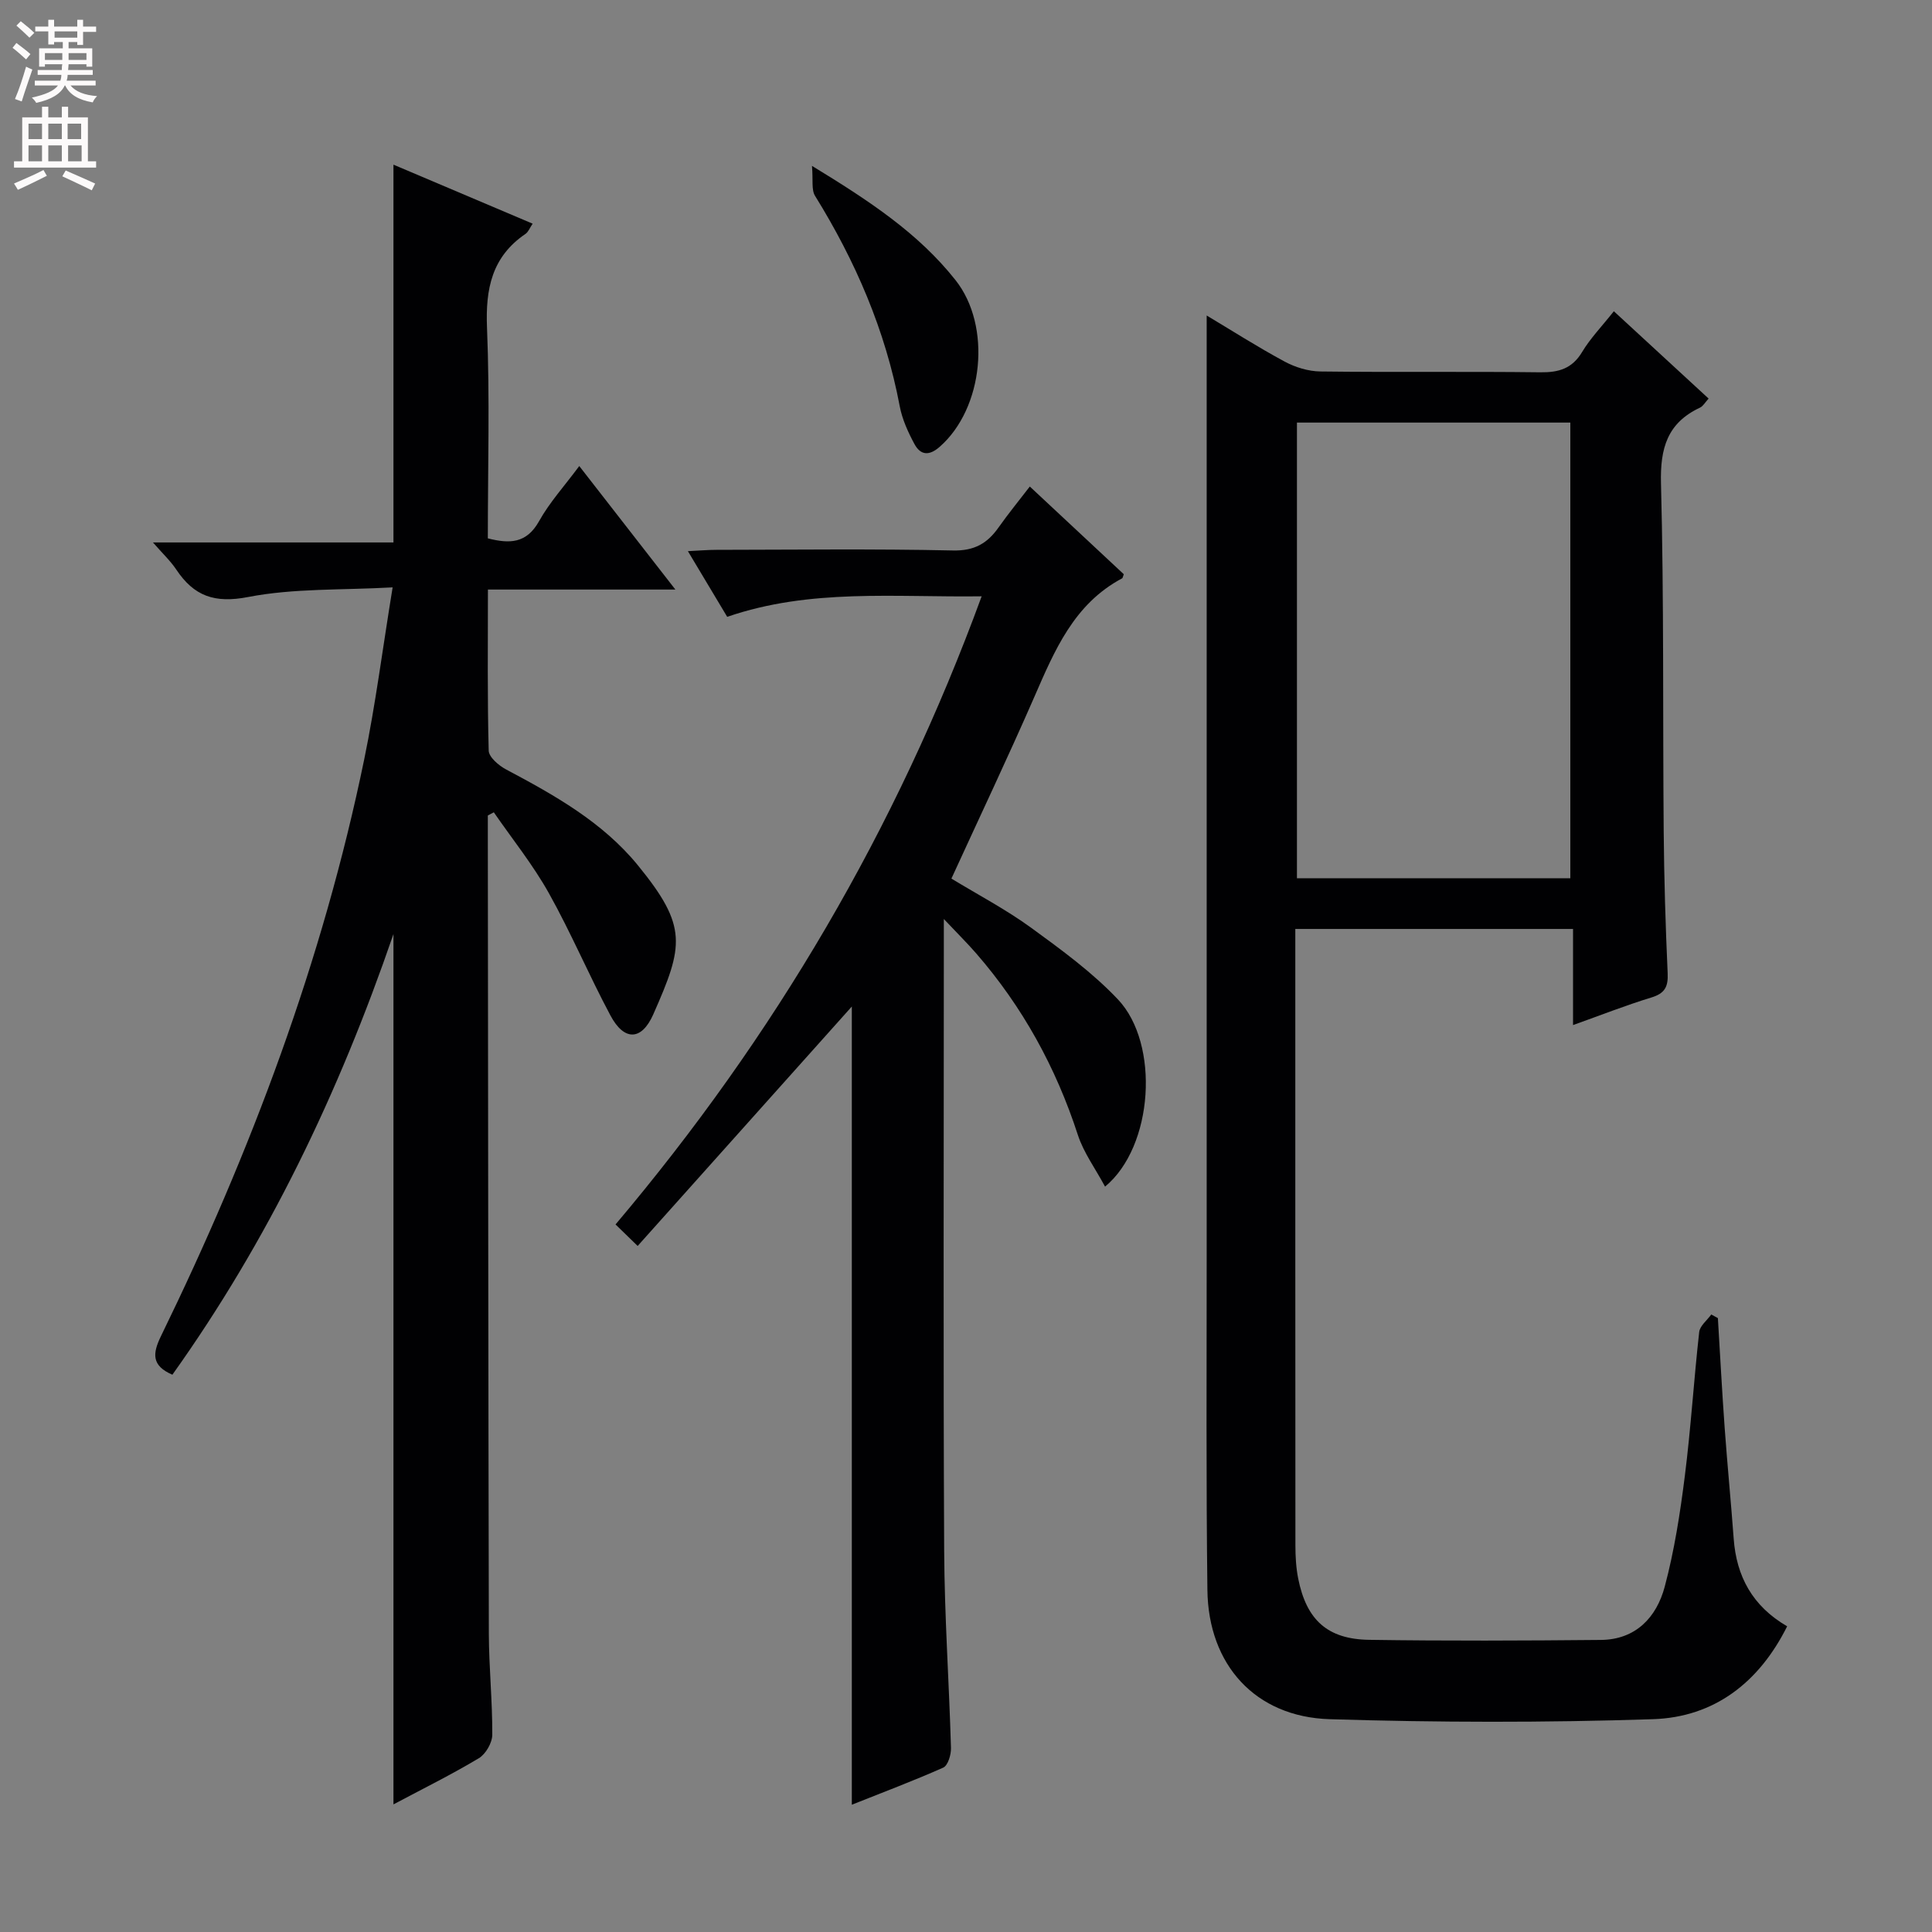 <svg enable-background="new 0 0 400 400" viewBox="0 0 400 400" xmlns="http://www.w3.org/2000/svg"><rect x="0" y="0" width="400" height="400" fill="#808080" stroke="none"/><g fill="#010103"><path d="m249.83 65.32c5.05 3.02 10.47 6.48 16.12 9.53 2.22 1.2 4.93 2.03 7.44 2.06 15.16.19 30.33-.02 45.5.17 3.83.05 6.6-.75 8.68-4.22 1.69-2.82 4.05-5.25 6.56-8.42 6.59 6.07 13 11.97 19.62 18.08-.71.77-1.13 1.56-1.77 1.87-6.77 3.17-8.28 8.38-8.09 15.68.62 23.98.36 47.99.56 71.98.08 9.82.38 19.64.82 29.44.13 2.81-.58 4.18-3.37 5.03-5.22 1.59-10.31 3.6-16.22 5.71 0-6.91 0-13.29 0-19.9-19.41 0-38.15 0-57.5 0v5.57c0 40.67-.01 81.33.02 122 0 2.32.13 4.68.58 6.94 1.71 8.54 6.04 12.54 14.69 12.67 16 .24 32 .17 48 .02 7.19-.07 11.5-4.68 13.19-11.01 2-7.5 3.2-15.25 4.17-22.97 1.25-9.89 1.86-19.85 2.97-29.76.14-1.29 1.63-2.43 2.5-3.64.46.25.91.5 1.37.75.46 7.6.86 15.2 1.41 22.8.55 7.62 1.3 15.23 1.86 22.85.57 7.84 3.9 13.99 11.07 18.16-5.82 11.66-15.11 18.81-27.77 19.23-22.3.73-44.66.69-66.97 0-15.38-.48-25.1-11.26-25.29-26.73-.28-22.83-.15-45.66-.15-68.5-.01-55.33 0-110.67 0-166 0-9.74 0-19.49 0-29.39zm75.29 116.51c0-31.79 0-63.15 0-94.34-19.2 0-37.93 0-56.6 0v94.34z"/><path d="m101 168.84v4.97c.06 54.81.09 109.62.21 164.43.02 6.98.75 13.96.71 20.93-.01 1.66-1.35 3.99-2.78 4.85-5.66 3.39-11.59 6.32-17.68 9.56 0-60.03 0-119.5 0-180.19-11.38 33.13-25.98 63.48-45.77 91.23-4.32-1.87-4.14-4.35-2.36-8 18.62-38.18 33.49-77.72 42.08-119.42 2.34-11.35 3.8-22.88 5.88-35.59-10.53.59-20.43.16-29.89 1.99-7 1.36-11.25-.19-14.92-5.7-1.19-1.78-2.8-3.28-4.81-5.59h49.79c0-26.3 0-52.01 0-78.22 9.44 4 18.99 8.05 28.82 12.22-.59.86-.89 1.71-1.49 2.12-6.96 4.74-8.29 11.37-7.96 19.43.59 14.45.17 28.95.17 43.6 4.51 1.15 8.01 1.09 10.61-3.56 2.16-3.88 5.24-7.26 8.32-11.41 6.5 8.36 12.85 16.51 19.9 25.57-13.57 0-25.95 0-38.81 0 0 11.46-.13 22.41.16 33.35.04 1.35 2.08 3.09 3.59 3.89 10.04 5.33 19.98 10.9 27.28 19.83 10.39 12.72 9.48 16.67 3.21 30.87-2.43 5.5-6.03 5.57-8.87.25-4.46-8.34-8.15-17.11-12.77-25.36-3.28-5.86-7.55-11.16-11.38-16.71-.42.23-.83.44-1.24.66z"/><path d="m176.36 373.65c0-55.76 0-110.66 0-165.26-14.54 16.25-29.31 32.76-44.34 49.57-1.95-1.9-3.13-3.05-4.58-4.45 32.85-38.88 58.11-81.74 75.8-130.05-18.04.24-35.48-1.67-52.68 4.25-2.63-4.39-5.16-8.61-8.14-13.6 2.44-.12 4.16-.27 5.88-.27 16.33-.02 32.67-.23 49 .13 4.47.1 7.14-1.49 9.48-4.82 2-2.83 4.2-5.52 6.43-8.42 6.75 6.3 13.17 12.29 19.46 18.16-.22.57-.23.78-.33.84-10 5.31-14.01 14.96-18.22 24.62-5.45 12.48-11.29 24.78-17.14 37.55 5.56 3.39 11.29 6.39 16.46 10.15 6.29 4.58 12.7 9.25 18.02 14.87 8.69 9.19 7.39 30.44-2.67 38.76-1.98-3.7-4.42-7-5.63-10.7-4.54-13.97-11.44-26.53-21.06-37.6-1.8-2.07-3.76-4.01-6.69-7.11v6.76c0 41.33-.13 82.66.07 124 .07 13.63 1.02 27.25 1.41 40.87.04 1.39-.63 3.63-1.61 4.07-6.17 2.74-12.51 5.12-18.92 7.68z"/><path d="m168.11 34.34c11.97 7.3 22.05 13.97 29.72 23.66 7.53 9.5 5.81 26.54-3.28 34.51-2.22 1.95-3.99 1.72-5.23-.59-1.32-2.45-2.53-5.11-3.04-7.81-2.96-15.7-9.16-30.05-17.54-43.57-.78-1.27-.37-3.27-.63-6.2z"/></g><path d="m2.6 9.9.8-1c.9.7 1.9 1.4 2.9 2.3l-.9 1.1c-1.1-1-2-1.8-2.8-2.4zm.5 10.6c.9-2.1 1.6-4.3 2.3-6.7.4.2.8.4 1.3.6-.7 2.1-1.5 4.3-2.2 6.6zm.3-15.2.9-.9c1 .8 2 1.6 2.8 2.4l-1 1c-.9-.9-1.8-1.7-2.7-2.5zm12.6-1.2h1.2v1.4h2.7v1.1h-2.7v2.7h-1.2v-.6h-1.8v1.3h4.9v3.8h-1.2v-.5h-3.7c0 .4-.1.9-.1 1.2h5.1v1h-5.2c0 .5-.1.9-.2 1.2h6v1h-5.2c1.1 1.3 2.9 2 5.5 2.2-.4.4-.7.8-.9 1.3-2.9-.5-4.8-1.6-5.7-3.5h-.1c-.8 1.7-2.7 2.9-5.9 3.6-.2-.4-.6-.8-.9-1.1 2.8-.6 4.6-1.4 5.4-2.5h-4.8v-1h5.3c.1-.3.2-.7.2-1.2h-4.9v-1h5c0-.4 0-.8.1-1.2h-3.6v.5h-1.2v-3.8h4.9v-1.3h-1.8v.5h-1.2v-2.7h-2.7v-1h2.7v-1.4h1.2v1.4h4.8zm-6.7 8.3h3.6c0-.4 0-.9 0-1.4h-3.6zm1.9-4.6h4.8v-1.3h-4.7v1.3zm6.7 3.2h-3.7v1.4h3.7z" fill="#fcfafa"/><path d="m8.7 22.1h1.3v2.2h2.8v-2.2h1.3v2.2h4.1v9.1h1.7v1.3h-17v-1.3h1.7v-9.1h4.1zm.3 13.1.7 1.2c-1.8.9-3.8 1.9-6 2.9-.2-.4-.5-.8-.8-1.3 2.3-1 4.4-1.9 6.1-2.8zm-3.1-6.4h2.8v-3.2h-2.8zm0 4.6h2.8v-3.3h-2.8zm4.1-4.6h2.8v-3.2h-2.8zm0 4.6h2.8v-3.3h-2.8zm3.6 1.9c2.1.9 4.1 1.8 6.1 2.7l-.7 1.4c-2.2-1.1-4.2-2-6.1-2.9zm3.2-9.7h-2.8v3.2h2.8zm-2.7 7.8h2.8v-3.3h-2.8z" fill="#fcfafa"/></svg>